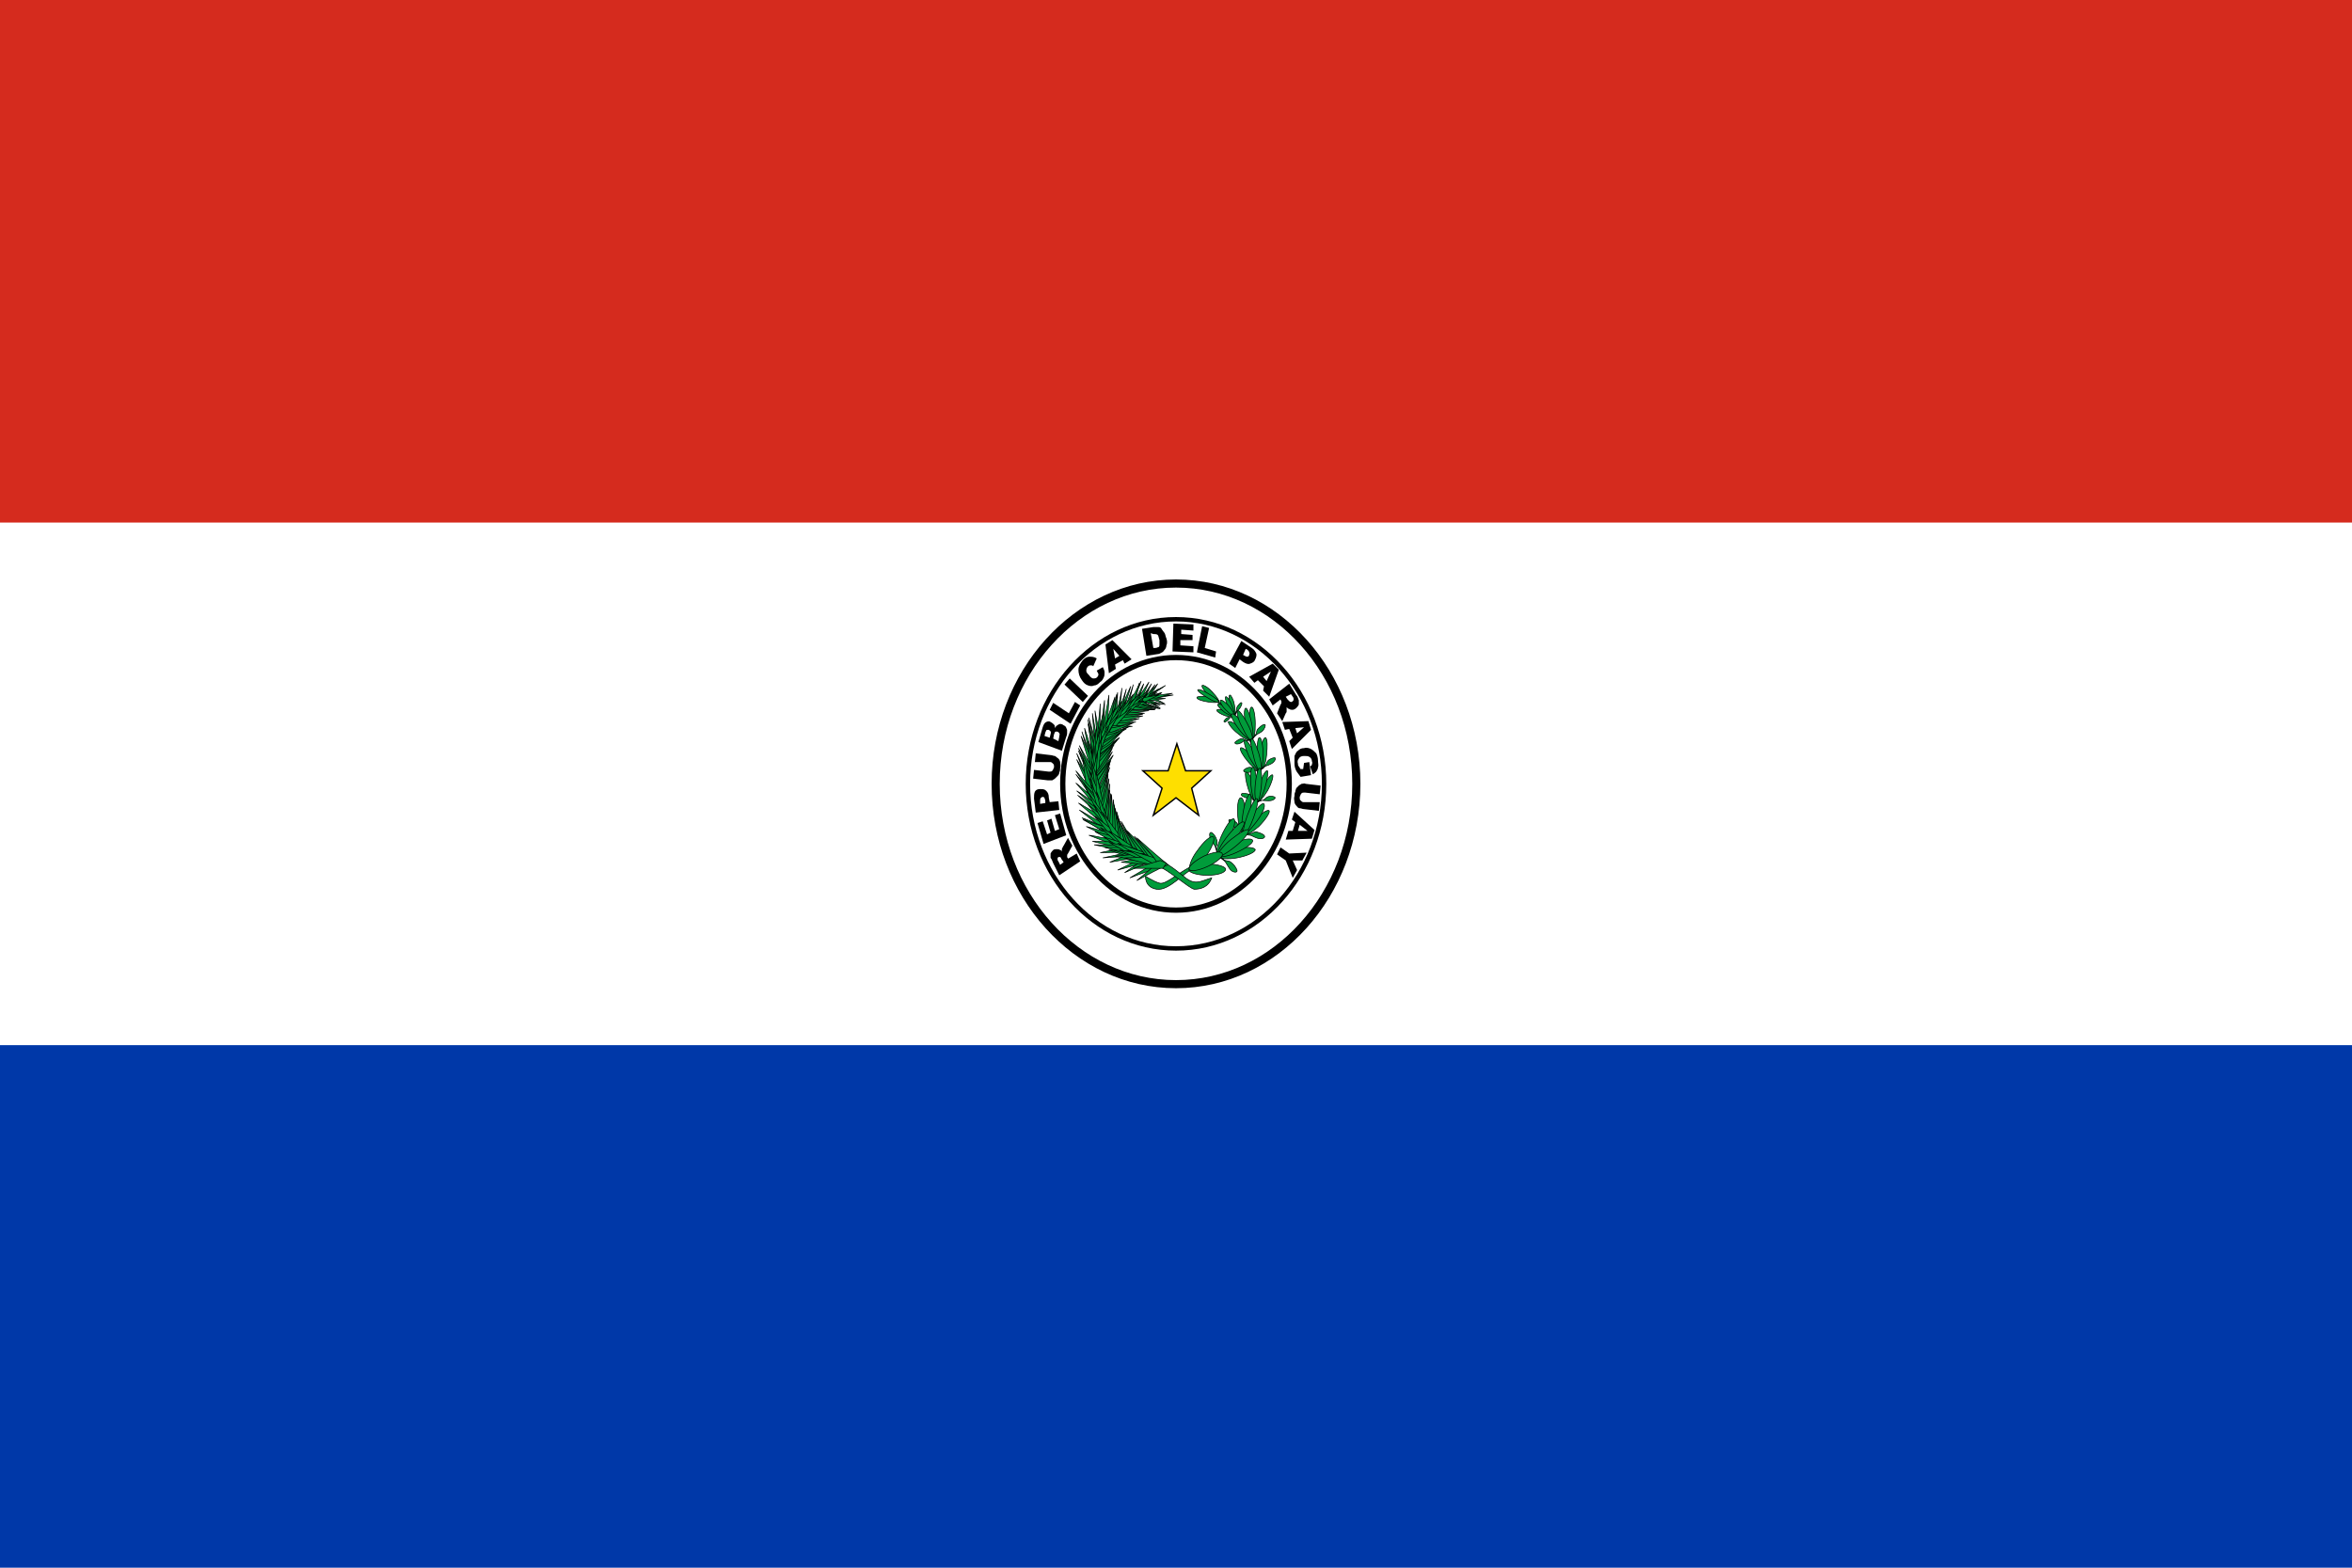 <?xml version="1.0" encoding="utf-8"?>
<!-- Generator: Adobe Illustrator 23.1.1, SVG Export Plug-In . SVG Version: 6.00 Build 0)  -->
<svg version="1.1"
	 id="Countryflags.com" xmlns:cc="http://creativecommons.org/ns#" xmlns:dc="http://purl.org/dc/elements/1.1/" xmlns:rdf="http://www.w3.org/1999/02/22-rdf-syntax-ns#" xmlns:svg="http://www.w3.org/2000/svg"
	 xmlns="http://www.w3.org/2000/svg" xmlns:xlink="http://www.w3.org/1999/xlink" x="0px" y="0px" viewBox="209.5 696.5 270 180"
	 style="enable-background:new 209.5 696.5 270 180;" xml:space="preserve">
<style type="text/css">
	.st0{fill:#FFFFFF;}
	.st1{fill:#0038A8;}
	.st2{fill:#D52B1E;}
	.st3{fill:none;stroke:#000000;stroke-width:0.93;stroke-linecap:round;}
	.st4{fill:#009B3A;stroke:#000000;stroke-width:7.500000e-02;}
	.st5{fill:#009B3A;stroke:#000000;stroke-width:7.500000e-02;stroke-miterlimit:10;}
	.st6{fill:#FEDF00;stroke:#000000;stroke-width:0.163;}
	.st7{fill:none;stroke:#000000;stroke-width:0.503;stroke-linecap:round;}
	.st8{fill:none;stroke:#000000;stroke-width:0.602;stroke-linecap:round;}
</style>
<g>
	<rect id="_x31_83" x="209.5" y="696.5" class="st0" width="270" height="180"/>
	<rect id="_x31_82" x="209.5" y="816.5" class="st1" width="270" height="60"/>
	<rect id="_x31_81" x="209.5" y="696.5" class="st2" width="270" height="60"/>
	<path id="_x31_80" class="st3" d="M365.2,786.5c0,12.7-9.3,23-20.7,23c-11.4,0-20.7-10.3-20.7-23c0,0,0,0,0,0
		c0-12.7,9.3-23,20.7-23C355.9,763.5,365.2,773.8,365.2,786.5C365.2,786.5,365.2,786.5,365.2,786.5z"/>
	<path id="_x31_79" class="st4" d="M347.2,775.8c0,0,7.9,3.8,6.5,11.6c-1.4,7.8-5.8,7.7-7.5,8.6c-1.7,0.9-2.9,2.1-3.6,1.9
		c-0.7-0.2-1.6-0.8-1.6-0.8s-0.1,1.3,1.3,1.5c1.4,0.2,3.2-2,4.1-2.3c0.9-0.3,6.2-0.9,7.5-8.8C355.5,779,347.3,776,347.2,775.8z"/>
	<path id="_x31_78" class="st4" d="M351.2,777.4c0.1,0.6,0.2,1.2,0,1.2c-0.1,0-0.4-0.5-0.5-1.1l0,0c-0.1-0.6-0.2-1.2,0-1.2
		C350.8,776.3,351.1,776.8,351.2,777.4z"/>
	<path id="_x31_77" class="st4" d="M350.9,777.5c0.3,0.6,0.4,1.2,0.3,1.2c-0.1,0.1-0.5-0.4-0.7-1c0,0,0,0,0,0
		c-0.3-0.6-0.4-1.2-0.3-1.2C350.3,776.4,350.7,776.9,350.9,777.5C350.9,777.5,350.9,777.5,350.9,777.5z"/>
	<path id="_x31_76" class="st4" d="M350.2,778.1c0.6,0.2,1,0.5,1,0.6c0,0.2-0.5,0.1-1,0l0,0c-0.6-0.2-1-0.5-1-0.6
		C349.1,777.9,349.6,777.9,350.2,778.1L350.2,778.1z"/>
	<path id="_x31_75" class="st4" d="M350.3,777.8c0.5,0.4,0.9,0.8,0.8,0.9c-0.1,0.1-0.5-0.1-1-0.4c0,0,0,0,0,0
		c-0.5-0.4-0.9-0.8-0.8-0.9C349.3,777.2,349.8,777.4,350.3,777.8C350.3,777.8,350.3,777.8,350.3,777.8z"/>
	<path id="_x31_74" class="st4" d="M350.6,777.6c0.4,0.5,0.7,1,0.6,1.1c-0.1,0.1-0.5-0.2-1-0.7s-0.7-1-0.6-1.1
		C349.7,776.8,350.2,777.1,350.6,777.6z"/>
	<path id="_x31_73" class="st4" d="M351.2,778.7c0,0-0.3,0.2-0.4,0.2c-0.1,0-0.2-0.1-0.4,0c-0.2,0.1-0.3,0.3-0.4,0.4
		c0,0.1,0.1,0.2,0.3,0c0.2-0.1,0.3-0.3,0.4-0.4C350.9,778.9,351.1,778.8,351.2,778.7c0.1-0.1,0.2-0.3,0.3-0.5
		c0.1-0.1,0.4-0.4,0.5-0.7c0.1-0.2,0.1-0.4-0.1-0.3c-0.1,0.1-0.3,0.3-0.4,0.5c-0.1,0.2,0,0.4-0.1,0.5
		C351.3,778.4,351.2,778.7,351.2,778.7L351.2,778.7z"/>
	<path id="_x31_72" class="st4" d="M353.6,779.6c0,1-0.1,1.8-0.3,1.7c-0.2-0.1-0.4-0.9-0.4-1.9c0,0,0,0,0,0c0-1,0.1-1.8,0.3-1.7
		C353.4,777.7,353.6,778.6,353.6,779.6C353.6,779.6,353.6,779.6,353.6,779.6z"/>
	<path id="_x31_71" class="st4" d="M353.2,779.6c0.2,1,0.2,1.8,0,1.9c-0.2,0-0.5-0.8-0.7-1.8l0,0c-0.2-1-0.2-1.8,0-1.9
		C352.7,777.8,353,778.6,353.2,779.6L353.2,779.6z"/>
	<path id="_x31_70" class="st4" d="M351.9,780c0.7,0.5,1.2,1.2,1.2,1.4c-0.1,0.2-0.7,0-1.4-0.6c0,0,0,0,0,0
		c-0.7-0.5-1.2-1.2-1.2-1.4C350.6,779.2,351.2,779.5,351.9,780C351.9,780,351.9,780,351.9,780z"/>
	<path id="_x31_69" class="st4" d="M352.2,779.6c0.6,0.8,1,1.6,0.8,1.7c-0.1,0.2-0.7-0.3-1.3-1.1c0,0,0,0,0,0
		c-0.6-0.8-1-1.6-0.8-1.7C351,778.3,351.6,778.8,352.2,779.6z"/>
	<path id="_x31_68" class="st4" d="M352.7,779.6c0.5,0.9,0.7,1.8,0.5,1.9c-0.2,0.1-0.7-0.6-1.1-1.5c0,0,0,0,0,0
		c-0.5-0.9-0.7-1.8-0.5-1.9C351.7,778,352.2,778.6,352.7,779.6C352.7,779.6,352.7,779.6,352.7,779.6z"/>
	<path id="_x31_67" class="st4" d="M353.1,781.4c0,0-0.5,0.1-0.6,0.1c-0.1,0-0.2-0.2-0.5-0.2c-0.3,0.1-0.6,0.3-0.7,0.4
		s0,0.3,0.4,0.2c0.4-0.1,0.5-0.3,0.7-0.4C352.7,781.6,353,781.5,353.1,781.4c0.1-0.1,0.4-0.3,0.6-0.5c0.2-0.2,0.7-0.3,0.9-0.7
		c0.2-0.3,0.2-0.6,0-0.5c-0.2,0-0.5,0.3-0.7,0.5c-0.2,0.2-0.1,0.5-0.3,0.7C353.5,781,353.2,781.4,353.1,781.4L353.1,781.4z"/>
	<path id="_x31_66" class="st4" d="M354.9,783.2c-0.1,1-0.4,1.7-0.6,1.6c-0.2-0.1-0.2-1-0.1-2c0.1-1,0.4-1.7,0.6-1.6
		C355,781.4,355,782.2,354.9,783.2L354.9,783.2z"/>
	<path id="_x31_65" class="st4" d="M354.5,783.1c0,1-0.1,1.9-0.3,1.8c-0.2,0-0.4-0.9-0.4-1.9c0,0,0,0,0,0c0-1,0.1-1.9,0.3-1.8
		C354.3,781.2,354.5,782.1,354.5,783.1C354.5,783.1,354.5,783.1,354.5,783.1z"/>
	<path id="_x31_64" class="st4" d="M353.2,783.3c0.6,0.7,1,1.4,0.9,1.6c-0.1,0.2-0.7-0.2-1.3-0.9c0,0,0,0,0,0
		c-0.6-0.7-1-1.4-0.9-1.6C352,782.2,352.6,782.6,353.2,783.3C353.2,783.3,353.2,783.3,353.2,783.3z"/>
	<path id="_x31_63" class="st4" d="M353.5,782.9c0.4,0.9,0.7,1.8,0.5,1.9c-0.2,0.1-0.6-0.5-1.1-1.4c0,0,0,0,0,0
		c-0.4-0.9-0.7-1.8-0.5-1.9C352.6,781.4,353,782,353.5,782.9C353.5,782.9,353.5,782.9,353.5,782.9z"/>
	<path id="_x31_62" class="st4" d="M354,783c0.3,1,0.4,1.9,0.2,2c-0.2,0.1-0.6-0.7-0.8-1.7c0,0,0,0,0,0c-0.3-1-0.4-1.9-0.2-2
		C353.3,781.2,353.7,782,354,783C354,783,354,783,354,783z"/>
	<path id="_x31_61" class="st4" d="M354.1,784.9c0,0-0.5,0-0.6,0s-0.2-0.3-0.5-0.3c-0.3,0-0.6,0.2-0.7,0.3c-0.1,0.1,0,0.3,0.4,0.3
		c0.4,0,0.6-0.2,0.8-0.2S354,785,354.1,784.9c0.1,0,0.5-0.2,0.6-0.4c0.2-0.1,0.7-0.2,1-0.5c0.2-0.2,0.3-0.5,0.1-0.5
		c-0.2,0-0.6,0.2-0.7,0.3c-0.2,0.2-0.2,0.5-0.4,0.6C354.5,784.6,354.1,784.9,354.1,784.9L354.1,784.9z"/>
	<path id="_x31_60" class="st4" d="M355,787.3c-0.5,0.8-1,1.4-1.1,1.2c-0.1-0.2,0.1-1,0.6-1.8c0,0,0,0,0,0c0.5-0.8,1-1.4,1.1-1.2
		C355.7,785.6,355.5,786.4,355,787.3C355,787.3,355,787.3,355,787.3z"/>
	<path id="_x31_59" class="st4" d="M354.7,787c-0.3,1-0.7,1.7-0.9,1.6c-0.2-0.1,0-1,0.3-2c0,0,0,0,0,0c0.3-1,0.7-1.7,0.9-1.6
		C355.1,785.1,355,786,354.7,787z"/>
	<path id="_x31_58" class="st4" d="M353.4,786.6c0.3,0.9,0.4,1.8,0.3,1.9c-0.2,0.1-0.6-0.5-0.9-1.4c-0.3-0.9-0.4-1.8-0.3-1.9
		C352.7,785,353.1,785.6,353.4,786.6L353.4,786.6z"/>
	<path id="_x31_57" class="st4" d="M353.8,786.4c0.1,1.1,0,2-0.2,2c-0.2,0.1-0.4-0.7-0.5-1.8l0,0c-0.1-1.1,0-2,0.2-2
		C353.5,784.5,353.7,785.3,353.8,786.4L353.8,786.4z"/>
	<path id="_x31_56" class="st4" d="M354.3,786.7c-0.1,1.1-0.3,1.9-0.5,1.9c-0.2,0-0.3-0.9-0.2-2c0.1-1.1,0.3-1.9,0.5-1.9
		C354.3,784.7,354.4,785.6,354.3,786.7z"/>
	<path id="_x31_55" class="st4" d="M353.7,788.5c0,0-0.4-0.2-0.5-0.3c-0.1-0.1,0-0.3-0.3-0.5c-0.3-0.1-0.6-0.1-0.8-0.1
		c-0.2,0.1-0.1,0.3,0.2,0.4c0.3,0.2,0.6,0.1,0.8,0.1C353.3,788.3,353.5,788.5,353.7,788.5c0.1,0,0.5,0,0.7-0.1c0.2,0,0.7,0.1,1.1,0
		c0.3-0.1,0.5-0.3,0.3-0.4c-0.2-0.1-0.6-0.1-0.8,0c-0.2,0.1-0.4,0.4-0.6,0.4C354.2,788.4,353.7,788.5,353.7,788.5L353.7,788.5z"/>
	<path id="_x31_54" class="st4" d="M354,791.4c-0.8,0.7-1.5,1.1-1.6,0.9c-0.1-0.2,0.4-1.1,1.2-1.8c0,0,0,0,0,0
		c0.8-0.7,1.5-1.1,1.6-0.9C355.3,789.8,354.8,790.6,354,791.4C354,791.4,354,791.4,354,791.4z"/>
	<path id="_x31_53" class="st4" d="M353.7,790.9c-0.7,0.9-1.3,1.6-1.5,1.4c-0.1-0.2,0.3-1.1,0.9-2.1c0,0,0,0,0,0
		c0.7-0.9,1.3-1.6,1.5-1.4C354.8,789.1,354.4,790,353.7,790.9C353.7,790.9,353.7,790.9,353.7,790.9z"/>
	<path id="_x31_52" class="st4" d="M352.5,790c0.1,1.1,0,2.1-0.3,2.2c-0.2,0.1-0.5-0.7-0.6-1.9c0,0,0,0,0,0c-0.1-1.1,0-2.1,0.3-2.2
		C352.2,788,352.4,788.8,352.5,790C352.5,790,352.5,790,352.5,790z"/>
	<path id="_x31_51" class="st4" d="M353,789.9c-0.2,1.2-0.6,2.2-0.8,2.1c-0.2,0-0.2-1,0-2.2l0,0c0.2-1.2,0.6-2.2,0.8-2.1
		C353.2,787.8,353.2,788.7,353,789.9z"/>
	<path id="_x31_50" class="st4" d="M353.4,790.4c-0.4,1.1-0.9,2-1.1,1.9c-0.2-0.1,0-1.1,0.4-2.2s0.9-2,1.1-1.9
		C354,788.3,353.8,789.3,353.4,790.4z"/>
	<path id="_x31_49" class="st4" d="M352.2,792.2c0,0-0.4-0.4-0.5-0.5c-0.1-0.1,0-0.4-0.2-0.7c-0.3-0.3-0.6-0.4-0.8-0.4
		c-0.2,0-0.2,0.2,0.1,0.6c0.3,0.3,0.6,0.3,0.8,0.5C351.8,791.9,352.1,792.1,352.2,792.2c0.1,0.1,0.6,0.2,0.8,0.2
		c0.2,0,0.7,0.4,1.2,0.4c0.4,0,0.6-0.2,0.4-0.4c-0.2-0.2-0.6-0.3-0.9-0.4c-0.3,0-0.5,0.3-0.8,0.2
		C352.8,792.3,352.2,792.3,352.2,792.2z"/>
	<path id="_x31_48" class="st4" d="M351.5,795c-1.1,0.2-2,0.1-2-0.2c0-0.3,0.9-0.7,2.1-0.9c0,0,0,0,0,0c1.1-0.2,2-0.1,2,0.2
		C353.5,794.4,352.6,794.8,351.5,795C351.5,795,351.5,795,351.5,795z"/>
	<path id="_x31_47" class="st4" d="M351.4,794.4c-1.1,0.5-2,0.6-2.1,0.3c0-0.3,0.8-0.9,1.9-1.4c0,0,0,0,0,0c1.1-0.5,2-0.6,2.1-0.3
		C353.4,793.3,352.5,793.9,351.4,794.4C351.4,794.4,351.4,794.4,351.4,794.4z"/>
	<path id="_x31_46" class="st4" d="M350.7,792.7c-0.5,1.1-1.1,2-1.4,2s-0.1-1,0.4-2.2c0.5-1.1,1.1-2,1.4-2
		C351.4,790.6,351.2,791.5,350.7,792.7z"/>
	<path id="_x31_45" class="st4" d="M351.2,793c-0.8,1-1.6,1.7-1.8,1.5c-0.2-0.2,0.3-1.1,1.1-2.1c0.8-1,1.6-1.7,1.8-1.5
		C352.5,791,352,791.9,351.2,793C351.2,792.9,351.2,793,351.2,793z"/>
	<path id="_x31_44" class="st4" d="M351.3,793.7c-1,0.8-1.9,1.3-2,1.1c-0.1-0.2,0.5-1.1,1.5-1.9c0,0,0,0,0,0c1-0.8,1.9-1.3,2-1.1
		C353,792,352.3,792.9,351.3,793.7z"/>
	<path id="_x31_43" class="st4" d="M349.3,794.6c0,0-0.2-0.7-0.2-0.8c0-0.2,0.2-0.3,0.1-0.8c-0.1-0.4-0.4-0.8-0.6-0.9
		c-0.2-0.1-0.3,0.1-0.2,0.6c0.1,0.5,0.5,0.7,0.6,1C349.1,794,349.2,794.4,349.3,794.6c0.1,0.2,0.4,0.5,0.7,0.7s0.5,0.9,0.9,1.2
		c0.3,0.2,0.7,0.2,0.6-0.1s-0.4-0.7-0.7-0.9c-0.2-0.2-0.6-0.1-0.8-0.3C349.9,795.1,349.3,794.7,349.3,794.6z"/>
	<path id="_x31_42" class="st4" d="M348.1,797c-1.1,0-2.1-0.3-2.1-0.6c0-0.4,0.9-0.7,2.1-0.7c1.1,0,2.1,0.3,2.1,0.6
		C350.2,796.7,349.3,797,348.1,797z"/>
	<path id="_x31_41" class="st4" d="M347.9,794.9c-0.7,1-1.5,1.7-1.8,1.5c-0.2-0.2,0.1-1.3,0.9-2.3l0,0c0.7-1,1.5-1.7,1.8-1.5
		C349,792.9,348.6,793.9,347.9,794.9z"/>
	<path id="_x31_40" class="st4" d="M348.1,796c-1.1,0.5-2,0.6-2.1,0.3c-0.1-0.3,0.7-1,1.7-1.5c1.1-0.5,2-0.6,2.1-0.3
		C350,794.8,349.2,795.5,348.1,796z"/>
	<path id="_x31_39" class="st4" d="M348.7,776c0.5,0.5,0.8,1,0.7,1.1c-0.1,0.1-0.7-0.3-1.2-0.8c-0.5-0.5-0.8-1-0.7-1.1
		S348.2,775.4,348.7,776C348.7,775.9,348.7,776,348.7,776z"/>
	<path id="_x31_38" class="st4" d="M348.1,776.5c0.7,0.1,1.3,0.3,1.3,0.5c0,0.2-0.5,0.2-1.2,0.1l0,0c-0.7-0.1-1.3-0.3-1.3-0.5
		C346.8,776.5,347.4,776.4,348.1,776.5z"/>
	<path id="_x31_37" class="st4" d="M348.3,776.2c0.7,0.4,1.2,0.8,1.1,0.9c-0.1,0.1-0.7-0.1-1.3-0.5c0,0,0,0,0,0
		c-0.7-0.4-1.2-0.8-1.1-0.9C347.1,775.6,347.7,775.8,348.3,776.2z"/>
	<path id="_x31_36" class="st4" d="M339,794.8c0,0,1.7,0.4,3.2,1c1.5,0.6,3.8,2.7,4.4,2.8c0.7,0,1.6-0.2,2-1.3
		c-1.1,0.3-1.7,0.8-2.7,0.2c-0.4-0.2-1.5-1.3-2.8-2c-1.3-0.6-3.9-1.4-3.9-1.4L339,794.8z"/>
	<path id="_x31_35" class="st4" d="M340.8,777.3c0,0,2-1.2,2-1.2l-2.2,0.6l-0.3,0.4L340.8,777.3z"/>
	<path id="_x31_34" class="st4" d="M342.7,777.9c-0.8-0.2-2-0.4-2.7-0.5c0.5-0.6,1.2-1.7,1.7-2.4c-0.3,0.6-0.8,1.5-0.9,2.1
		C341.3,777.4,342.1,777.6,342.7,777.9z"/>
	<path id="_x31_33" class="st4" d="M340.5,777.5c0,0,1.8-1.5,1.8-1.5l-2.1,1l-0.2,0.5L340.5,777.5z"/>
	<path id="_x31_32" class="st4" d="M342.4,777.8c-0.8-0.2-2-0.5-2.7-0.5c0.5-0.7,1.2-1.8,1.7-2.5c-0.3,0.7-0.7,1.5-0.9,2.2
		C340.9,777.3,341.8,777.6,342.4,777.8z"/>
	<path id="_x31_31" class="st4" d="M340.2,777.6c0,0,2.1-1,2.1-1L340,777l-0.3,0.4L340.2,777.6z"/>
	<path id="_x31_30" class="st4" d="M342.2,777.9c-0.8-0.1-2-0.2-2.8-0.2c0.4-0.7,1-2,1.4-2.7c-0.2,0.7-0.6,1.6-0.7,2.3
		C340.7,777.5,341.5,777.7,342.2,777.9z"/>
	<path id="_x31_29" class="st4" d="M340,777.6c0,0,1.4-1.9,1.4-1.9l-1.8,1.5l-0.1,0.5L340,777.6z"/>
	<path id="_x31_28" class="st4" d="M342.1,778c-0.8,0-2.2-0.1-3,0c0.4-0.8,0.9-2.2,1.2-3.1c-0.2,0.8-0.4,1.8-0.5,2.6
		C340.5,777.7,341.5,777.8,342.1,778z"/>
	<path id="_x31_27" class="st4" d="M339.7,778c0,0,1.7-1.8,1.7-1.8l-2.1,1.3l-0.1,0.5L339.7,778z"/>
	<path id="_x31_26" class="st4" d="M341.8,778c-0.9,0-2.3-0.1-3.2,0.1c0.6-0.9,1.4-2.5,1.9-3.4c-0.3,0.9-0.8,2-1,2.8
		C340.1,777.8,341.1,777.9,341.8,778z"/>
	<path id="_x31_25" class="st4" d="M339.1,778.2c0,0,2.2-2.1,2.2-2.1l-2.5,1.5l-0.3,0.6L339.1,778.2z"/>
	<path id="_x31_24" class="st4" d="M341.4,778.1c-0.9,0.1-2.3,0.3-3.2,0.6c0.5-1,1.1-2.6,1.4-3.6c-0.2,0.9-0.6,2.1-0.6,2.9
		C339.7,778.1,340.7,778.1,341.4,778.1z"/>
	<path id="_x31_23" class="st4" d="M338.8,778.6c0,0,1.7-2.6,1.7-2.6l-2.1,2.1l-0.1,0.7L338.8,778.6z"/>
	<path id="_x31_22" class="st4" d="M340.9,778.4c-0.9,0.1-2.3,0.2-3.2,0.4c0.5-1,1.2-2.6,1.6-3.5c-0.2,0.9-0.7,2.1-0.8,2.9
		C339.2,778.3,340.2,778.3,340.9,778.4z"/>
	<path id="_x31_21" class="st4" d="M338.5,778.9c0,0,2.2-2.1,2.2-2.1l-2.4,1.5l-0.2,0.6L338.5,778.9L338.5,778.9z"/>
	<path id="_x31_20" class="st4" d="M340.7,778.5c-0.9,0.2-2.3,0.5-3.2,0.8c0.4-1,1-2.7,1.3-3.7c-0.2,0.9-0.5,2.1-0.5,2.9
		C338.9,778.7,339.9,778.5,340.7,778.5z"/>
	<path id="_x31_19" class="st4" d="M338.2,779c0,0,1.4-2.8,1.4-2.8l-1.9,2.5l0,0.6L338.2,779L338.2,779z"/>
	<path id="_x31_18" class="st4" d="M340.7,778.7c-1,0.3-2.5,0.6-3.4,1c0.4-1.2,0.8-3,1-4.2c-0.1,1-0.3,2.4-0.2,3.3
		C338.8,778.9,339.9,778.7,340.7,778.7z"/>
	<path id="_x31_17" class="st4" d="M337.9,779.6c0,0,1.7-2.8,1.7-2.8l-2.2,2.3l-0.1,0.7L337.9,779.6z"/>
	<path id="_x31_16" class="st4" d="M340.3,779c-1,0.3-2.4,0.8-3.3,1.2c0.3-1.2,0.6-3,0.8-4.2c0,1-0.2,2.4-0.1,3.3
		C338.4,779.3,339.5,779.1,340.3,779z"/>
	<path id="_x31_15" class="st4" d="M337.5,780c0,0,1.3-3.1,1.3-3.1l-1.9,2.7l0,0.7L337.5,780z"/>
	<path id="_x31_14" class="st4" d="M339.9,779.4c-1,0.2-2.5,0.6-3.4,0.9c0.4-1.1,0.9-3,1.2-4.1c-0.1,1-0.4,2.4-0.4,3.3
		C338,779.6,339.1,779.4,339.9,779.4z"/>
	<path id="_x31_13" class="st4" d="M337.2,780.3c0,0,2.2-2.5,2.2-2.5l-2.5,1.8l-0.2,0.7L337.2,780.3z"/>
	<path id="_x31_12" class="st4" d="M339.5,779.9c-1,0.1-2.5,0.3-3.4,0.6c0.4-1.1,1-2.9,1.4-4c-0.2,1-0.5,2.4-0.5,3.3
		C337.6,779.8,338.7,779.8,339.5,779.9z"/>
	<path id="_x31_11" class="st4" d="M336.8,780.1c0,0,1.5-3.1,1.5-3.1l-2,2.6l0,0.7L336.8,780.1L336.8,780.1z"/>
	<path id="_x31_10" class="st4" d="M339.6,779.5c-1,0.5-2.7,1.1-3.7,1.7c0.3-1.4,0.7-3.6,0.9-4.9c0,1.2-0.2,2.8-0.1,3.8
		C337.6,780.1,338.7,779.7,339.6,779.5z"/>
	<path id="_x31_09" class="st4" d="M336.6,781c0,0,1.8-3.5,1.8-3.5l-2.3,3l-0.1,0.8L336.6,781z"/>
	<path id="_x31_08" class="st4" d="M339.2,779.9c-1,0.5-2.6,1.3-3.6,1.9c0.3-1.4,0.5-3.6,0.7-4.9c0,1.2-0.1,2.7,0.1,3.8
		C337.2,780.6,338.3,780.2,339.2,779.9z"/>
	<path id="_x31_07" class="st4" d="M336.2,781.6c0,0,1.3-3.8,1.3-3.8l-1.9,3.4l0,0.8L336.2,781.6z"/>
	<path id="_x31_06" class="st4" d="M338.8,780.2c-1,0.5-2.6,1.3-3.6,2c0.3-1.4,0.5-3.6,0.6-4.9c0,1.2-0.1,2.7,0.1,3.7
		C336.7,781,337.9,780.5,338.8,780.2z"/>
	<path id="_x31_05" class="st4" d="M335.9,782c0,0,2-3.4,2-3.4l-2.5,2.7l-0.1,0.8L335.9,782z"/>
	<path id="_x31_04" class="st4" d="M338.7,780.1c-0.9,0.8-2.4,2-3.2,2.9c0-1.4-0.2-3.6-0.3-4.9c0.2,1.1,0.5,2.6,0.8,3.6
		C336.8,781.3,337.8,780.5,338.7,780.1z"/>
	<path id="_x31_03" class="st4" d="M336,782.2c0,0,0.2-4,0.2-4l-1,3.9l0.3,0.7L336,782.2z"/>
	<path id="_x31_02" class="st4" d="M338.4,780.4c-0.9,0.8-2.4,2-3.2,2.9c0-1.4-0.2-3.6-0.3-4.9c0.2,1.1,0.4,2.6,0.8,3.6
		C336.5,781.7,337.6,780.9,338.4,780.4z"/>
	<path id="_x31_01" class="st4" d="M335.8,782.9c0,0,0.9-3.9,0.9-3.9l-1.6,3.6l0.1,0.8L335.8,782.9z"/>
	<path id="_x31_00" class="st4" d="M338.3,780.5c-0.9,0.9-2.2,2.4-3,3.4c-0.1-1.4-0.5-3.6-0.8-5c0.3,1.1,0.7,2.7,1.1,3.6
		C336.5,782.1,337.5,781.1,338.3,780.5z"/>
	<path id="_x39_9" class="st4" d="M335.8,783.4c0,0,0.2-4.2,0.2-4.2l-0.9,4.1l0.3,0.8L335.8,783.4z"/>
	<path id="_x39_8" class="st4" d="M338,781.2c-0.9,0.9-2.4,2.1-3.2,3c0-1.5-0.2-3.7-0.4-5.1c0.3,1.1,0.5,2.7,0.9,3.7
		C336.1,782.6,337.2,781.7,338,781.2z"/>
	<path id="_x39_7" class="st4" d="M335.5,783.8c0,0,1.3-3.9,1.3-3.9l-2,3.5l0.1,0.9L335.5,783.8z"/>
	<path id="_x39_6" class="st4" d="M338,781.2c-0.8,1-2.1,2.4-2.9,3.4c-0.1-1.5-0.5-3.7-0.7-5c0.3,1.1,0.7,2.7,1.1,3.6
		C336.3,782.8,337.3,781.8,338,781.2z"/>
	<path id="_x39_5" class="st4" d="M335.6,784c0,0-0.2-4.1-0.2-4.1l-0.6,4.1l0.3,0.7L335.6,784z"/>
	<path id="_x39_4" class="st4" d="M337.6,781.6c-0.8,1-2.1,2.4-2.8,3.5c-0.2-1.5-0.6-3.7-0.8-5c0.4,1.1,0.8,2.7,1.2,3.6
		C335.9,783.1,336.9,782.2,337.6,781.6z"/>
	<path id="_x39_3" class="st4" d="M335.4,784.4c0,0,0.4-4.2,0.4-4.2l-1.1,4l0.2,0.8L335.4,784.4z"/>
	<path id="_x39_2" class="st4" d="M337.4,781.7c-0.7,1.1-1.9,2.6-2.5,3.7c-0.3-1.4-0.8-3.6-1.2-4.9c0.4,1.1,0.9,2.6,1.4,3.5
		C335.9,783.5,336.7,782.4,337.4,781.7z"/>
	<path id="_x39_1" class="st4" d="M335.4,784.8c0,0-0.2-4.2-0.2-4.2l-0.5,4.2l0.3,0.7L335.4,784.8z"/>
	<path id="_x39_0" class="st4" d="M337.4,782c-0.7,1.1-1.8,2.8-2.4,3.9c-0.3-1.4-1-3.6-1.4-4.9c0.5,1,1.1,2.5,1.6,3.4
		C335.9,783.8,336.7,782.7,337.4,782z"/>
	<path id="_x38_9" class="st4" d="M335.6,785.2c0,0,0.4-4.2,0.4-4.2l-1.1,4l0.2,0.8L335.6,785.2z"/>
	<path id="_x38_8" class="st4" d="M337.2,782.4c-0.6,1.2-1.5,3-2,4.3c-0.4-1.4-1.3-3.4-1.8-4.6c0.6,1,1.3,2.4,1.9,3.1
		C335.9,784.4,336.6,783.2,337.2,782.4z"/>
	<path id="_x38_7" class="st4" d="M335.5,785.6c0,0-1.1-4-1.1-4l0.4,4.2l0.5,0.6L335.5,785.6z"/>
	<path id="_x38_6" class="st4" d="M337.2,782.8c-0.6,1.2-1.6,3-2.1,4.2c-0.4-1.4-1.3-3.4-1.8-4.6c0.6,1,1.3,2.4,1.9,3.1
		C335.8,784.9,336.6,783.6,337.2,782.8z"/>
	<path id="_x38_5" class="st4" d="M335.5,786.3c0,0-0.4-4.2-0.4-4.2l-0.4,4.2l0.4,0.7L335.5,786.3z"/>
	<path id="_x38_4" class="st4" d="M337.3,783.2c-0.6,1.2-1.7,3-2.2,4.2c-0.4-1.4-1.3-3.4-1.8-4.7c0.6,1,1.2,2.4,1.8,3.2
		C335.8,785.2,336.6,784,337.3,783.2z"/>
	<path id="_x38_3" class="st4" d="M335.5,786.7c0,0-0.7-4.2-0.7-4.2l0,4.3l0.4,0.7L335.5,786.7z"/>
	<path id="_x38_2" class="st4" d="M337,783.8c-0.7,1.1-1.8,2.8-2.3,4c-0.4-1.4-1.1-3.5-1.6-4.8c0.5,1,1.1,2.5,1.7,3.3
		C335.5,785.7,336.3,784.5,337,783.8z"/>
	<path id="_x38_1" class="st4" d="M335.2,787.1c0,0,0.3-4.2,0.3-4.2l-1,4l0.3,0.8L335.2,787.1z"/>
	<path id="_x38_0" class="st4" d="M337,783.9c-0.6,1.2-1.5,3.1-2,4.3c-0.5-1.3-1.4-3.3-1.9-4.5c0.6,0.9,1.3,2.3,2,3
		C335.7,786,336.4,784.7,337,783.9z"/>
	<path id="_x37_9" class="st4" d="M335,787.5c0,0-1.2-4-1.2-4l0.5,4.2l0.5,0.6L335,787.5z"/>
	<path id="_x37_8" class="st4" d="M336.9,784.2c-0.4,1.3-1.1,3.4-1.4,4.8c-0.7-1.2-1.8-2.9-2.5-4c0.7,0.8,1.6,1.9,2.3,2.5
		C335.9,786.6,336.4,785.2,336.9,784.2z"/>
	<path id="_x37_7" class="st4" d="M336.1,787.8c0,0-1.3-3.9-1.3-3.9l0.6,4.2l0.5,0.5L336.1,787.8z"/>
	<path id="_x37_6" class="st4" d="M336.9,784.6c-0.4,1.4-1.1,3.4-1.3,4.8c-0.7-1.2-1.8-2.9-2.6-4c0.7,0.8,1.6,1.9,2.4,2.5
		C335.9,787,336.4,785.6,336.9,784.6z"/>
	<path id="_x37_5" class="st4" d="M336.1,788.5c0,0-1.6-3.6-1.6-3.6l1,4l0.6,0.5L336.1,788.5z"/>
	<path id="_x37_4" class="st4" d="M336.7,785c-0.3,1.4-0.7,3.6-0.8,4.9c-0.8-1.1-2.1-2.6-2.9-3.5c0.8,0.6,1.8,1.6,2.6,2.1
		C336,787.5,336.4,786,336.7,785z"/>
	<path id="_x37_3" class="st4" d="M336.2,789.1c0,0-0.9-4.1-0.9-4.1l0.1,4.2l0.5,0.6L336.2,789.1z"/>
	<path id="_x37_2" class="st5" d="M336.7,785.4c-0.1,1.4-0.4,3.6-0.4,5c-0.9-1-2.3-2.3-3.2-3.1c0.8,0.5,2,1.4,2.7,1.7
		C336.2,788.1,336.5,786.5,336.7,785.4z"/>
	<path id="_x37_1" class="st4" d="M336.2,789.4c0,0-2.3-3-2.3-3l1.8,3.6l0.6,0.2L336.2,789.4z"/>
	<path id="_x37_0" class="st4" d="M336.8,785.9c-0.1,1.4-0.4,3.6-0.4,5c-0.9-1-2.3-2.3-3.2-3.1c0.8,0.5,1.9,1.4,2.7,1.7
		C336.3,788.6,336.5,787,336.8,785.9z"/>
	<path id="_x36_9" class="st4" d="M336.5,790c0,0-1.8-3.6-1.8-3.6l1.1,4l0.6,0.4L336.5,790z"/>
	<path id="_x36_8" class="st4" d="M336.9,786.5c-0.1,1.4-0.3,3.7-0.3,5.1c-0.9-0.9-2.4-2.1-3.3-2.9c0.9,0.5,2,1.2,2.8,1.5
		C336.5,789.2,336.7,787.6,336.9,786.5z"/>
	<path id="_x36_7" class="st4" d="M336.7,790.7c0,0-2.2-3.1-2.2-3.1l1.6,3.7l0.6,0.3L336.7,790.7z"/>
	<path id="_x36_6" class="st4" d="M336.9,787.2c-0.1,1.4-0.3,3.7-0.2,5.1c-0.9-0.9-2.4-2.1-3.3-2.8c0.9,0.5,2,1.2,2.8,1.5
		C336.5,789.9,336.7,788.3,336.9,787.2z"/>
	<path id="_x36_5" class="st4" d="M336.9,791.2c0,0-1.5-3.8-1.5-3.8l0.9,4.1l0.6,0.5L336.9,791.2z"/>
	<path id="_x36_4" class="st4" d="M337,787.6c0,1.4,0.1,3.7,0.2,5.1c-1-0.7-2.6-1.7-3.5-2.3c0.9,0.3,2.1,0.9,2.9,1.1
		C336.8,790.3,336.8,788.7,337,787.6z"/>
	<path id="_x36_3" class="st4" d="M337.2,791.1c0,0-2.8-2.2-2.8-2.2l2.4,2.9l0.7,0L337.2,791.1z"/>
	<path id="_x36_2" class="st4" d="M337.1,787.7c0.1,1.4,0.2,3.7,0.4,5.1c-1-0.7-2.6-1.6-3.7-2.2c0.9,0.3,2.1,0.8,3,0.9
		C337,790.5,337,788.9,337.1,787.7z"/>
	<path id="_x36_1" class="st4" d="M337.5,791.9c0,0-2.4-3-2.4-3l1.8,3.6l0.6,0.3L337.5,791.9z"/>
	<path id="_x36_0" class="st4" d="M337.3,788.3c0.2,1.4,0.4,3.7,0.6,5c-1-0.6-2.7-1.4-3.7-1.9c0.9,0.2,2.2,0.7,3,0.7
		C337.3,791,337.2,789.5,337.3,788.3z"/>
	<path id="_x35_9" class="st4" d="M338,792.4c0,0-2.8-2.2-2.8-2.2l2.4,3l0.7,0.1L338,792.4z"/>
	<path id="_x35_8" class="st4" d="M337.4,788.9c0.3,1.4,0.6,3.6,0.9,5c-1.1-0.5-2.8-1.1-3.8-1.5c0.9,0.1,2.2,0.5,3,0.4
		C337.6,791.7,337.4,790.1,337.4,788.9z"/>
	<path id="_x35_7" class="st4" d="M338.3,792.8c0,0-2.3-3.1-2.3-3.1l1.7,3.6l0.6,0.3L338.3,792.8z"/>
	<path id="_x35_6" class="st4" d="M337.5,789.3c0.4,1.4,0.9,3.5,1.3,4.8c-1.1-0.4-2.8-0.7-3.9-1c0.9,0,2.2,0.1,3,0
		C338,792,337.6,790.5,337.5,789.3z"/>
	<path id="_x35_5" class="st4" d="M338.4,792.8c0,0-3.2-0.8-3.2-0.8l3.1,1.7l0.6-0.3L338.4,792.8z"/>
	<path id="_x35_4" class="st4" d="M337.7,789.7c0.4,1.4,0.9,3.5,1.3,4.8c-1.1-0.4-2.8-0.8-3.9-1c0.9,0,2.2,0.1,3,0
		C338.2,792.4,337.9,790.9,337.7,789.7L337.7,789.7z"/>
	<path id="_x35_3" class="st4" d="M338.9,793.2c0,0-3.1-1.7-3.1-1.7l2.8,2.5l0.7-0.1L338.9,793.2z"/>
	<path id="_x35_2" class="st4" d="M337.6,790c0.6,1.3,1.5,3.2,2.2,4.4c-1.1-0.1-2.9,0-4,0c0.9-0.2,2.2-0.4,2.9-0.8
		C338.5,792.5,337.9,791.1,337.6,790L337.6,790z"/>
	<path id="_x35_1" class="st4" d="M339.4,793.6c0,0-3.2-1-3.2-1l3,1.9l0.6-0.2L339.4,793.6z"/>
	<path id="_x35_0" class="st4" d="M337.9,790.5c0.6,1.3,1.5,3.2,2.2,4.4c-1.1-0.1-2.9,0-4,0.1c0.9-0.2,2.2-0.4,2.9-0.8
		C338.9,793,338.3,791.6,337.9,790.5z"/>
	<path id="_x34_9" class="st4" d="M339.8,793.9c0,0-3-2-3-2l2.6,2.8l0.7,0L339.8,793.9L339.8,793.9z"/>
	<path id="_x34_8" class="st4" d="M338.2,790.8c0.7,1.2,1.8,3,2.6,4.1c-1.1,0.1-2.8,0.4-3.9,0.6c0.9-0.4,2.1-0.8,2.8-1.2
		C339.3,793.2,338.6,791.9,338.2,790.8z"/>
	<path id="_x34_7" class="st4" d="M340,794.2c0,0-3.2-0.1-3.2-0.1l3.2,1.1l0.6-0.4L340,794.2z"/>
	<path id="_x34_6" class="st4" d="M341.9,776.7c0,0,2.3-0.4,2.3-0.4l-2.3,0.1l-0.4,0.2L341.9,776.7z"/>
	<path id="_x34_5" class="st4" d="M343.2,777.3c-0.7-0.2-1.7-0.6-2.4-0.8c0.7-0.3,1.8-0.9,2.5-1.3c-0.5,0.4-1.3,0.8-1.7,1.2
		C342,776.7,342.7,777,343.2,777.3z"/>
	<path id="_x34_4" class="st4" d="M341.8,776.8c0,0,2.3-0.7,2.3-0.7l-2.3,0.3l-0.4,0.3L341.8,776.8z"/>
	<path id="_x34_3" class="st4" d="M343.3,777.4c-0.8-0.1-2-0.3-2.8-0.3c0.6-0.6,1.4-1.5,1.9-2.1c-0.3,0.6-0.9,1.3-1.1,1.8
		C341.9,777.1,342.7,777.3,343.3,777.4z"/>
	<path id="_x34_2" class="st4" d="M341,777c0,0,2.3-0.3,2.3-0.3l-2.3-0.1l-0.4,0.2L341,777z"/>
	<path id="_x34_1" class="st4" d="M342.7,777.5c-0.7-0.2-1.8-0.4-2.5-0.5c0.7-0.4,1.7-1,2.3-1.4c-0.5,0.4-1.1,0.9-1.5,1.3
		C341.4,777.1,342.2,777.3,342.7,777.5z"/>
	<path id="_x34_0" class="st4" d="M340.8,777c0,0,2.1-1,2.1-1l-2.3,0.7l-0.3,0.3L340.8,777z"/>
	<path id="_x33_9" class="st4" d="M342.7,777.8c-0.6-0.3-1.5-0.7-2.1-0.9c0.5-0.5,1.1-1.3,1.5-1.8c-0.3,0.5-0.7,1.2-0.9,1.7
		C341.6,777.1,342.2,777.5,342.7,777.8z"/>
	<path id="_x33_8" class="st4" d="M340.9,777.1c0,0,1.6-0.8,1.6-0.8l-1.7,0.3l-0.2,0.3L340.9,777.1z"/>
	<path id="_x33_7" class="st4" d="M339.6,793.8c0,0-3.3,0-3.3,0l3.4,0.9l0.6-0.4L339.6,793.8z"/>
	<path id="_x33_6" class="st4" d="M340.2,794.1c0,0-3.4-0.9-3.4-0.9l3.2,1.8l0.6-0.2L340.2,794.1z"/>
	<path id="_x33_5" class="st4" d="M340.7,794.3c0,0-3.4-0.2-3.4-0.2l3.4,1.1l0.6-0.4L340.7,794.3z"/>
	<path id="_x33_4" class="st4" d="M338.6,791.7c0.9,1.1,2.2,2.8,3.1,3.7c-1.1,0.2-2.8,0.7-3.9,1c0.8-0.4,2-0.9,2.7-1.5
		C340,793.9,339.2,792.7,338.6,791.7z"/>
	<path id="_x33_3" class="st4" d="M341.2,794.5c0,0-3.4-1.2-3.4-1.2l3.2,2.1l0.7-0.2L341.2,794.5z"/>
	<path id="_x33_2" class="st4" d="M338.9,791.9c1,1,2.4,2.5,3.4,3.3c-1.1,0.3-2.7,1.1-3.7,1.5c0.8-0.6,1.9-1.2,2.5-1.9
		C340.5,794,339.5,792.9,338.9,791.9z"/>
	<path id="_x33_1" class="st4" d="M341.4,794.8c0,0-3.2,0.7-3.2,0.7l3.4,0.3l0.5-0.5L341.4,794.8z"/>
	<path id="_x33_0" class="st4" d="M340.8,794.5c0,0-3.3,0.3-3.3,0.3l3.4,0.7l0.5-0.4L340.8,794.5z"/>
	<path id="_x32_9" class="st4" d="M341.4,794.7c0,0-3.4-0.6-3.4-0.6l3.4,1.5l0.6-0.3L341.4,794.7z"/>
	<path id="_x32_8" class="st4" d="M342,794.9c0,0-3.4,0.1-3.4,0.1l3.4,0.9l0.6-0.4L342,794.9z"/>
	<path id="_x32_7" class="st4" d="M339.7,792.5c0.9,1,2.4,2.6,3.3,3.5c-1.1,0.3-2.8,0.9-3.8,1.3c0.8-0.5,2-1.1,2.6-1.7
		C341.3,794.6,340.3,793.4,339.7,792.5z"/>
	<path id="_x32_6" class="st4" d="M342.4,795.1c0,0-3.4-1-3.4-1l3.3,1.8l0.6-0.2L342.4,795.1z"/>
	<path id="_x32_5" class="st4" d="M340,792.7c1,0.9,2.6,2.3,3.6,3.1c-1.1,0.4-2.6,1.3-3.6,1.8c0.7-0.6,1.8-1.4,2.3-2.1
		C341.8,794.6,340.7,793.6,340,792.7z"/>
	<path id="_x32_4" class="st4" d="M342.7,795.3c0,0-3.1,0.9-3.1,0.9l3.4,0l0.4-0.6L342.7,795.3L342.7,795.3z"/>
	<path id="_x32_3" class="st6" d="M347.1,790.1l-2.6-2l-2.6,2l1-3.1l-2.2-2h2.9l1-3.1l1,3.1h2.9l-2.2,2L347.1,790.1z"/>
	<path id="_x32_2" d="M333.5,795.4l-2.4,1.6l-0.7-1.4c-0.1-0.3-0.2-0.5-0.3-0.6c0-0.2,0-0.3,0-0.5c0.1-0.2,0.2-0.3,0.3-0.4
		c0.1-0.1,0.3-0.1,0.4-0.1c0.1,0,0.3,0,0.4,0.1c0.1,0,0.2,0.1,0.2,0.2c0-0.1,0-0.2,0-0.3c0,0,0-0.1,0.1-0.2c0-0.1,0.1-0.2,0.1-0.2
		l0.5-0.9l0.5,0.9l-0.5,0.9c-0.1,0.1-0.1,0.2-0.1,0.3c0,0.1,0,0.2,0.1,0.2l0,0.1l1-0.6L333.5,795.4z M331.6,795.5l-0.2-0.3
		c0,0-0.1-0.1-0.1-0.2c0,0-0.1-0.1-0.1-0.1c-0.1,0-0.1,0-0.2,0c-0.1,0.1-0.1,0.1-0.1,0.2c0,0.1,0,0.2,0.1,0.3l0.2,0.4L331.6,795.5z"
		/>
	<path id="_x32_1" d="M329.3,793.4l-0.7-2.4l0.6-0.2l0.5,1.5l0.4-0.2l-0.4-1.4l0.5-0.2l0.4,1.4l0.5-0.2l-0.5-1.6l0.6-0.2l0.7,2.5
		L329.3,793.4z"/>
	<path id="_x32_0" d="M328.4,789.8l-0.2-1.6c0-0.3,0-0.6,0.1-0.8c0.1-0.2,0.3-0.3,0.6-0.3c0.3,0,0.5,0,0.7,0.2
		c0.2,0.2,0.3,0.4,0.3,0.8l0.1,0.5l1-0.1l0.1,1L328.4,789.8z M329.5,788.7l0-0.2c0-0.2-0.1-0.3-0.1-0.4c-0.1-0.1-0.1-0.1-0.2-0.1
		c-0.1,0-0.2,0.1-0.2,0.1c-0.1,0.1-0.1,0.2-0.1,0.4l0,0.3L329.5,788.7z"/>
	<path id="_x31_9" d="M328.3,784l0.1-1l1.7,0.2c0.2,0,0.3,0.1,0.5,0.1c0.1,0.1,0.3,0.2,0.4,0.3c0.1,0.1,0.2,0.3,0.2,0.4
		c0,0.2,0.1,0.4,0,0.7c0,0.2,0,0.3-0.1,0.5c0,0.2-0.1,0.3-0.2,0.4c-0.1,0.1-0.2,0.2-0.3,0.3c-0.1,0.1-0.2,0.1-0.3,0.2
		c-0.2,0-0.3,0-0.5,0l-1.7-0.2l0.1-1l1.7,0.2c0.2,0,0.3,0,0.4-0.1c0.1-0.1,0.1-0.2,0.2-0.4c0-0.2,0-0.3-0.1-0.4
		c-0.1-0.1-0.2-0.2-0.3-0.2L328.3,784z"/>
	<path id="_x31_8" d="M328.7,781.7l0.5-1.7c0.1-0.3,0.2-0.5,0.4-0.6c0.2-0.1,0.4-0.1,0.5,0c0.2,0.1,0.3,0.2,0.4,0.3
		c0.1,0.1,0.1,0.2,0.1,0.4c0.1-0.2,0.2-0.3,0.4-0.4c0.1-0.1,0.3-0.1,0.5,0c0.1,0.1,0.2,0.1,0.3,0.2c0.1,0.1,0.1,0.2,0.2,0.4
		c0,0.1,0,0.2,0,0.4c0,0.2-0.1,0.4-0.1,0.4l-0.5,1.6L328.7,781.7z M330,781.2l0.1-0.4c0-0.1,0.1-0.2,0-0.3c0-0.1-0.1-0.1-0.2-0.2
		c-0.1,0-0.1,0-0.2,0c-0.1,0-0.1,0.1-0.2,0.3l-0.1,0.4L330,781.2z M331,781.6l0.1-0.5c0-0.2,0.1-0.3,0-0.4c0-0.1-0.1-0.1-0.2-0.2
		c-0.1,0-0.2,0-0.2,0c-0.1,0-0.1,0.1-0.2,0.3l-0.1,0.5L331,781.6z"/>
	<path id="_x31_7" d="M330,778l0.4-0.8l1.8,1.2l0.7-1.3l0.6,0.4l-1.1,2.1L330,778z"/>
	<path id="_x31_6" d="M331.7,775.1l0.6-0.7l2.1,2l-0.6,0.7L331.7,775.1z"/>
	<path id="_x31_5" d="M335.4,773.5l0.7-0.4c0.1,0.2,0.2,0.4,0.2,0.6c0,0.2,0,0.4-0.1,0.6c-0.1,0.2-0.2,0.4-0.4,0.5
		c-0.2,0.2-0.4,0.4-0.7,0.4c-0.2,0.1-0.4,0.1-0.7,0c-0.3-0.1-0.5-0.3-0.7-0.6c-0.3-0.4-0.4-0.8-0.4-1.2c0-0.4,0.2-0.7,0.5-1.1
		c0.3-0.3,0.5-0.4,0.8-0.4c0.2,0,0.5,0,0.8,0.2L335,773c-0.1-0.1-0.1-0.1-0.2-0.1c-0.1,0-0.2,0-0.2,0c-0.1,0-0.1,0.1-0.2,0.1
		c-0.1,0.1-0.2,0.3-0.2,0.5c0,0.2,0.1,0.3,0.3,0.5c0.2,0.3,0.4,0.4,0.5,0.4c0.1,0,0.3,0,0.4-0.1c0.1-0.1,0.2-0.2,0.2-0.4
		C335.6,773.9,335.5,773.7,335.4,773.5z"/>
	<path id="_x31_4" d="M338.4,772.3l-0.9,0.5l0.1,0.5l-0.8,0.5l-0.4-3.3l0.8-0.5l2.2,2.2l-0.8,0.5L338.4,772.3z M338,771.8l-0.7-0.8
		l0.2,1.1L338,771.8z"/>
	<path id="_x31_3" d="M340.6,768.7l1.3-0.2c0.2,0,0.5,0,0.6,0c0.2,0,0.3,0.1,0.4,0.3c0.1,0.1,0.2,0.3,0.3,0.4
		c0.1,0.2,0.1,0.4,0.2,0.6c0.1,0.3,0.1,0.6,0,0.8c0,0.2-0.1,0.4-0.2,0.5c-0.1,0.1-0.2,0.3-0.3,0.3c-0.2,0.1-0.3,0.2-0.5,0.2
		l-1.3,0.2L340.6,768.7z M341.6,769.2l0.3,1.7l0.2,0c0.2,0,0.3-0.1,0.4-0.1c0.1-0.1,0.1-0.1,0.1-0.3c0-0.1,0-0.3,0-0.5
		c-0.1-0.3-0.1-0.5-0.2-0.6c-0.1-0.1-0.3-0.1-0.5-0.1L341.6,769.2z"/>
	<path id="_x31_2" d="M344.2,768.1l2.3,0.1l0,0.7l-1.4-0.1l0,0.5l1.3,0.1l0,0.6L345,770l0,0.6l1.5,0.1l0,0.7l-2.4-0.1L344.2,768.1z"
		/>
	<path id="_x31_1" d="M347.5,768.4l0.8,0.2l-0.5,2.3l1.3,0.4L349,772l-2.1-0.6L347.5,768.4z"/>
	<path id="_x31_0" d="M352,770.1l1.2,0.8c0.3,0.2,0.4,0.4,0.5,0.6c0.1,0.2,0,0.5-0.1,0.7c-0.1,0.3-0.3,0.4-0.6,0.5
		c-0.2,0.1-0.5,0-0.8-0.2l-0.4-0.3l-0.5,1l-0.7-0.5L352,770.1z M352.2,771.7l0.2,0.1c0.1,0.1,0.3,0.1,0.3,0.1c0.1,0,0.2-0.1,0.2-0.2
		c0-0.1,0.1-0.2,0-0.3c0-0.1-0.1-0.2-0.2-0.3l-0.2-0.1L352.2,771.7z"/>
	<path id="_x39_" d="M354.6,775.3l-0.7-0.7l-0.4,0.3l-0.6-0.7l2.7-1.5l0.7,0.7l-1.1,3.1l-0.7-0.7L354.6,775.3z M354.9,774.7l0.5-1.1
		l-0.9,0.6L354.9,774.7z"/>
	<path id="_x38_" d="M355.2,776.8l2.3-1.8l0.8,1.3c0.2,0.2,0.2,0.4,0.3,0.6c0,0.2,0,0.3,0,0.5c-0.1,0.2-0.2,0.3-0.3,0.4
		c-0.1,0.1-0.3,0.2-0.4,0.2c-0.1,0-0.3,0-0.4-0.1c-0.1,0-0.2-0.1-0.3-0.2c0,0.1,0,0.2,0,0.3c0,0,0,0.1,0,0.2c0,0.1-0.1,0.2-0.1,0.2
		l-0.4,0.9l-0.6-0.9l0.4-1c0.1-0.1,0.1-0.2,0.1-0.3c0-0.1,0-0.2-0.1-0.2l0-0.1l-0.9,0.7L355.2,776.8z M357.1,776.5l0.2,0.3
		c0,0,0.1,0.1,0.2,0.2c0,0,0.1,0.1,0.2,0.1c0.1,0,0.1,0,0.2-0.1c0.1-0.1,0.1-0.1,0.1-0.2c0-0.1,0-0.2-0.1-0.3l-0.2-0.3L357.1,776.5z
		"/>
	<path id="_x37_" d="M357.9,781.2l-0.4-1l-0.5,0.1l-0.3-0.9l3-0.1l0.3,1l-2.2,2.2l-0.3-0.9L357.9,781.2z M358.4,780.7l0.8-0.7
		l-1,0.1L358.4,780.7z"/>
	<path id="_x36_" d="M359.2,784.1l0.6-0.1l0.2,1.5l-1.2,0.2c-0.2-0.3-0.4-0.5-0.5-0.7s-0.2-0.5-0.2-0.8c0-0.4,0-0.7,0-0.9
		c0.1-0.2,0.2-0.5,0.4-0.6c0.2-0.2,0.4-0.3,0.7-0.3c0.3-0.1,0.6,0,0.8,0.1c0.2,0.1,0.4,0.3,0.6,0.5c0.1,0.2,0.2,0.5,0.2,0.8
		c0,0.3,0.1,0.6,0,0.8c0,0.2-0.1,0.3-0.2,0.5c-0.1,0.1-0.2,0.2-0.4,0.3l-0.3-0.9c0.1-0.1,0.2-0.1,0.2-0.2c0-0.1,0.1-0.2,0-0.4
		c0-0.2-0.1-0.4-0.3-0.5c-0.1-0.1-0.4-0.1-0.6-0.1c-0.3,0-0.5,0.1-0.6,0.3c-0.1,0.1-0.2,0.3-0.1,0.6c0,0.1,0,0.2,0.1,0.3
		s0.1,0.2,0.2,0.3l0.3,0L359.2,784.1z"/>
	<path id="_x35_" d="M361,788.6l-0.1,1l-1.7-0.2c-0.2,0-0.3-0.1-0.5-0.1s-0.3-0.2-0.4-0.3c-0.1-0.1-0.2-0.3-0.2-0.4
		c0-0.2-0.1-0.4,0-0.7c0-0.2,0-0.3,0.1-0.5c0-0.2,0.1-0.3,0.1-0.4c0.1-0.1,0.2-0.2,0.3-0.3c0.1-0.1,0.2-0.1,0.3-0.2
		c0.2,0,0.3-0.1,0.5,0l1.7,0.2l-0.1,1l-1.7-0.2c-0.2,0-0.3,0-0.4,0.1c-0.1,0.1-0.1,0.2-0.2,0.4c0,0.2,0,0.3,0.1,0.4
		c0.1,0.1,0.2,0.2,0.3,0.2L361,788.6z"/>
	<path id="_x34_" d="M357.9,791.9l0.3-1l-0.4-0.3l0.3-0.9l2.3,2.1l-0.3,1l-3,0.1l0.3-1L357.9,791.9z M358.5,791.9l1.1,0l-0.9-0.7
		L358.5,791.9z"/>
	<path id="_x33_" d="M359.5,794.4l-0.5,0.9l-1.1,0l0.5,1.1l-0.5,0.9l-0.8-2l-1-0.7l0.4-0.8l1,0.7L359.5,794.4z"/>
	<path id="_x32_" class="st7" d="M361.5,786.5c0,10.4-7.6,18.9-17,18.9c-9.4,0-17-8.5-17-18.9c0,0,0,0,0,0c0-10.4,7.6-18.9,17-18.9
		C353.9,767.6,361.5,776.1,361.5,786.5C361.5,786.5,361.5,786.5,361.5,786.5z"/>
	<path id="_x31_" class="st8" d="M357.5,786.5c0,8-5.8,14.5-13,14.5c-7.2,0-13-6.5-13-14.5c0,0,0,0,0,0c0-8,5.8-14.5,13-14.5
		C351.7,772,357.5,778.5,357.5,786.5C357.5,786.5,357.5,786.5,357.5,786.5z"/>
</g>
</svg>
